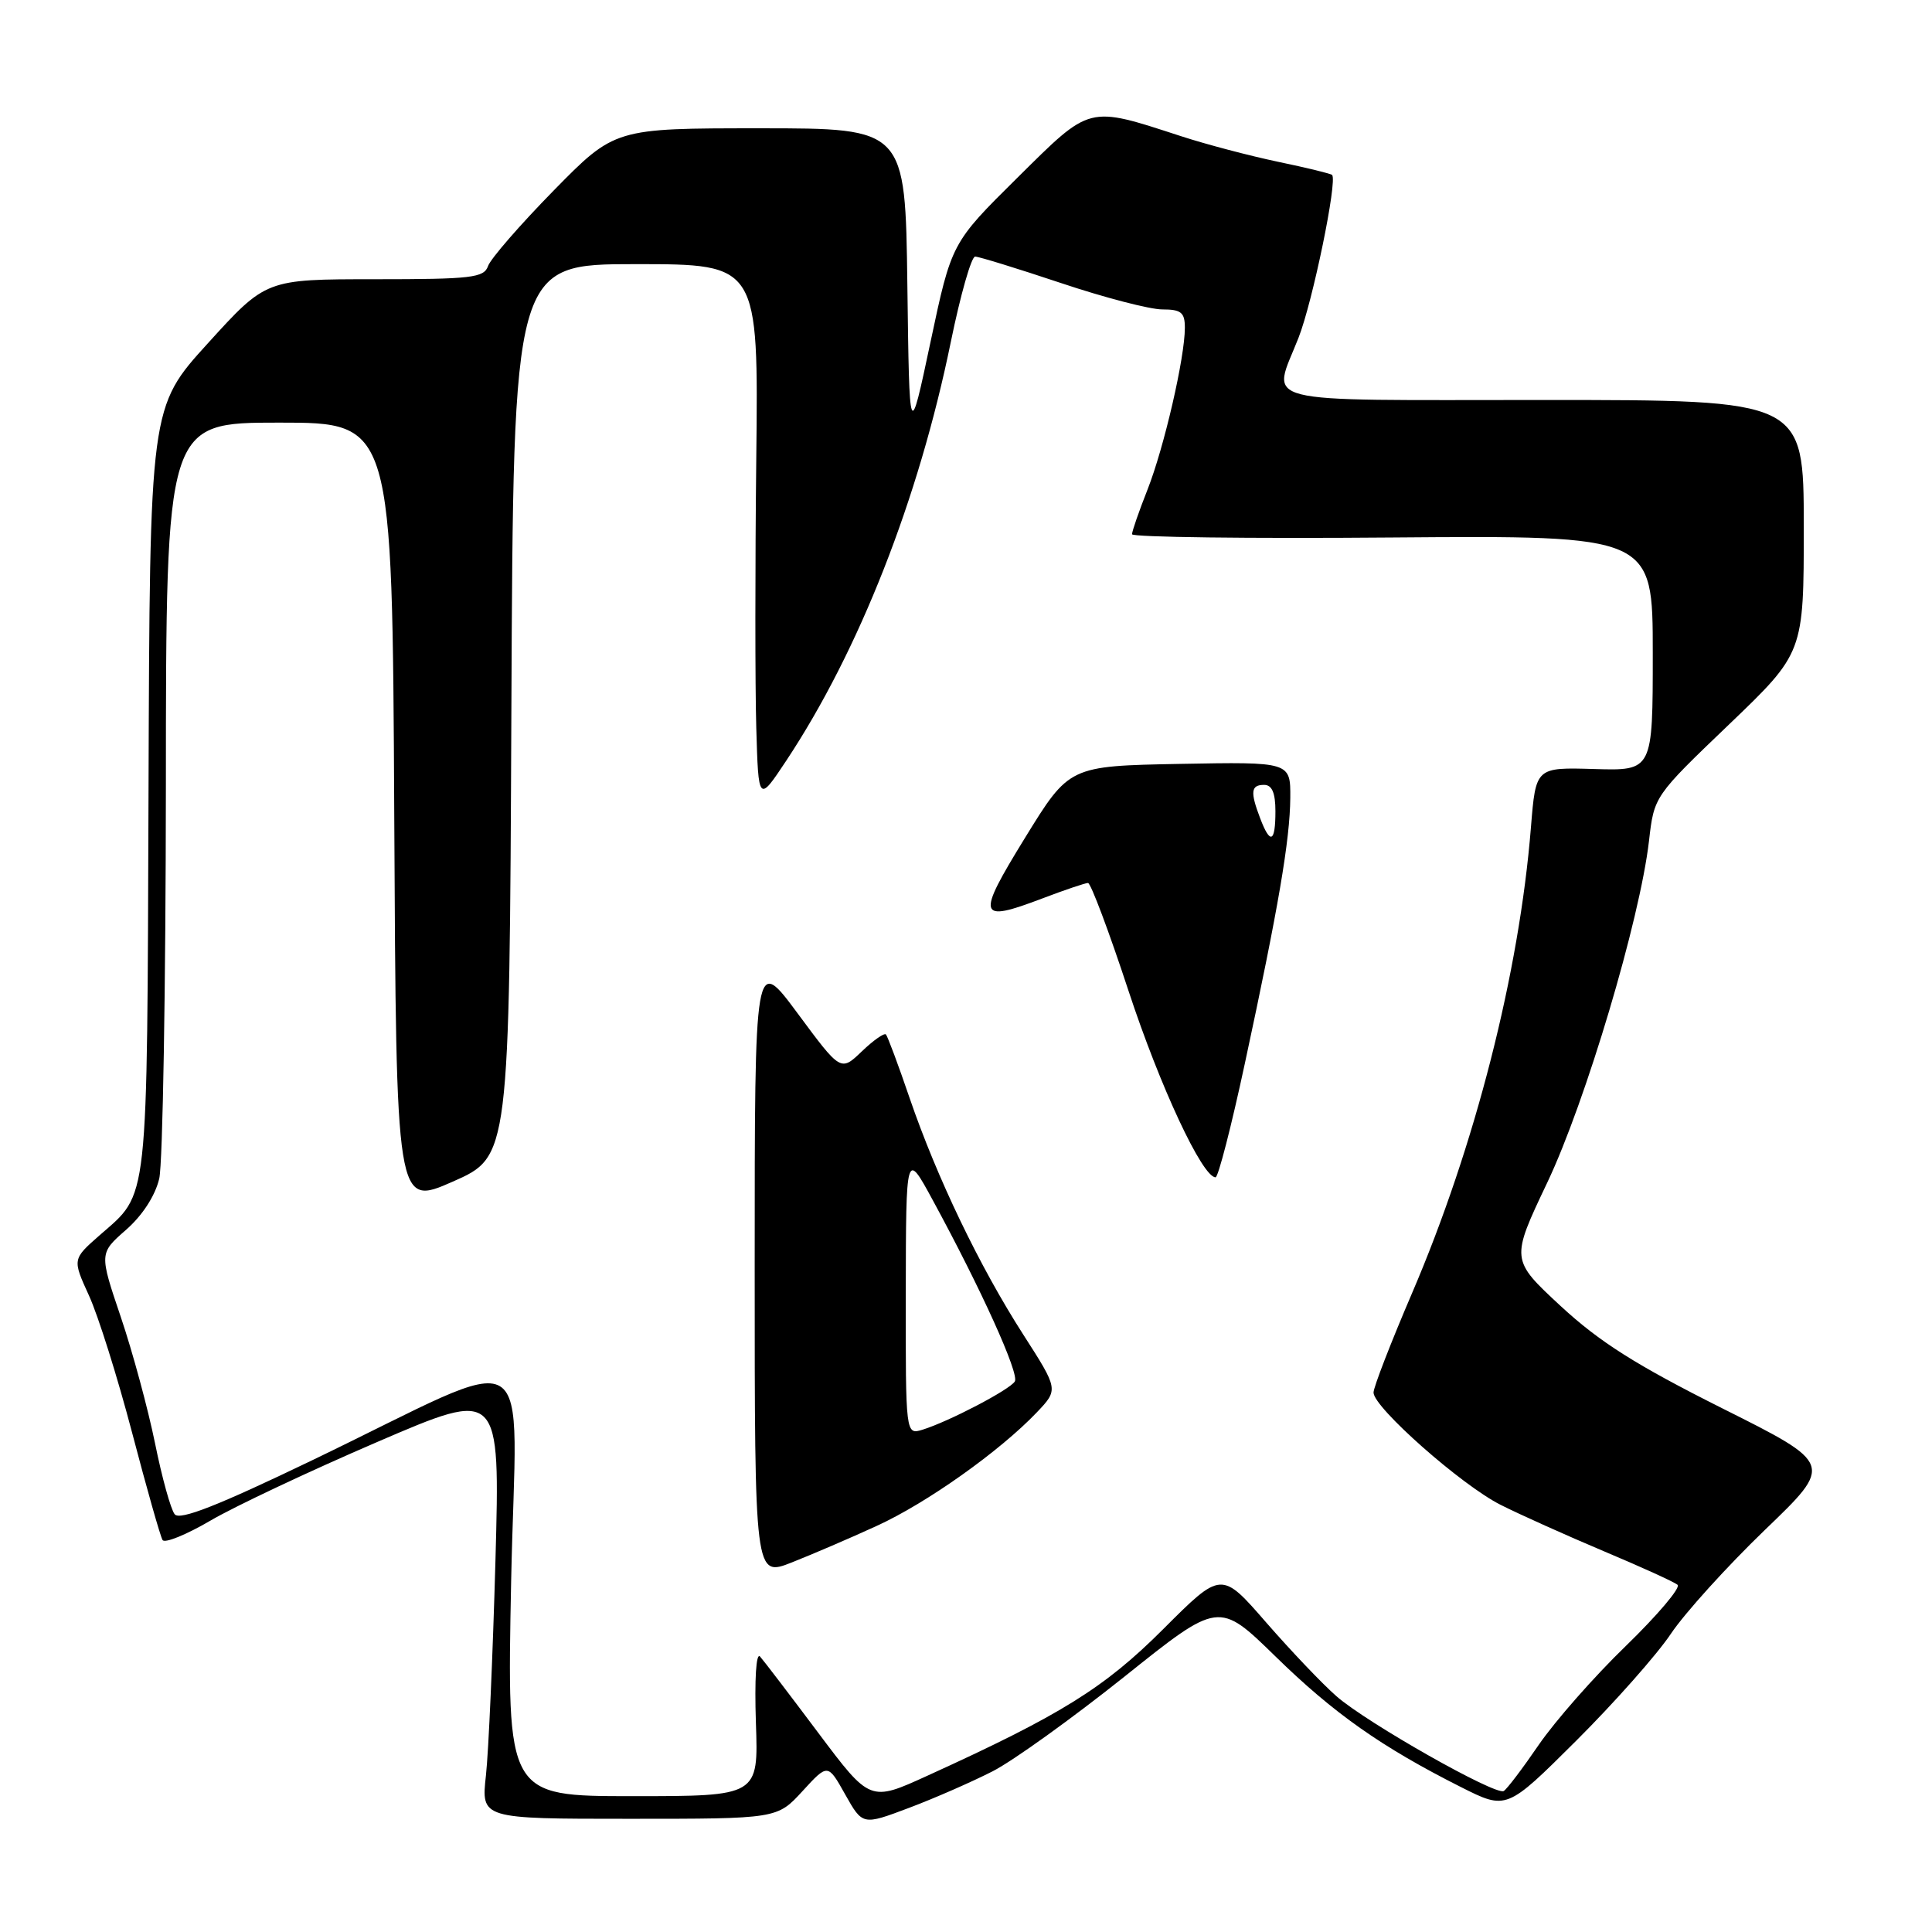 <?xml version="1.0" encoding="UTF-8" standalone="no"?>
<!DOCTYPE svg PUBLIC "-//W3C//DTD SVG 1.1//EN" "http://www.w3.org/Graphics/SVG/1.1/DTD/svg11.dtd" >
<svg xmlns="http://www.w3.org/2000/svg" xmlns:xlink="http://www.w3.org/1999/xlink" version="1.1" viewBox="0 0 256 256">
 <g >
 <path fill="currentColor"
d=" M 131.54 234.70 C 134.27 233.30 142.12 227.65 149.00 222.16 C 161.50 212.16 161.50 212.16 169.00 219.48 C 176.73 227.04 183.06 231.49 193.57 236.79 C 199.63 239.84 199.63 239.84 208.84 230.67 C 213.90 225.63 219.55 219.25 221.39 216.50 C 223.23 213.75 228.84 207.56 233.84 202.74 C 242.95 193.99 242.95 193.99 228.19 186.60 C 216.77 180.87 211.95 177.82 206.80 173.06 C 200.17 166.91 200.17 166.91 205.02 156.70 C 210.11 145.98 217.29 121.88 218.50 111.43 C 219.18 105.50 219.18 105.50 229.10 96.00 C 239.01 86.50 239.01 86.50 239.01 69.75 C 239.00 53.00 239.00 53.00 204.50 53.00 C 165.64 53.00 168.54 53.74 172.06 44.76 C 173.94 39.97 177.24 23.94 176.51 23.18 C 176.34 23.01 173.12 22.22 169.36 21.44 C 165.60 20.65 159.82 19.13 156.51 18.05 C 144.04 14.00 144.60 13.86 134.79 23.57 C 126.08 32.19 126.08 32.19 123.29 45.35 C 120.50 58.50 120.50 58.50 120.23 37.75 C 119.96 17.00 119.96 17.00 100.71 17.00 C 81.46 17.00 81.46 17.00 73.36 25.25 C 68.91 29.79 65.00 34.29 64.67 35.25 C 64.13 36.81 62.48 37.00 49.65 37.00 C 35.25 37.00 35.25 37.00 27.55 45.48 C 19.85 53.95 19.85 53.95 19.68 104.73 C 19.48 160.41 19.75 157.94 13.21 163.67 C 9.59 166.85 9.59 166.85 11.79 171.67 C 13.01 174.33 15.58 182.51 17.51 189.86 C 19.44 197.21 21.25 203.60 21.54 204.06 C 21.82 204.53 24.69 203.36 27.90 201.48 C 31.11 199.60 41.06 194.91 50.01 191.06 C 66.27 184.06 66.27 184.06 65.65 206.78 C 65.30 219.28 64.74 232.09 64.39 235.25 C 63.75 241.00 63.75 241.00 83.36 241.00 C 102.97 241.00 102.97 241.00 106.33 237.34 C 109.69 233.67 109.69 233.67 111.99 237.77 C 114.30 241.87 114.30 241.87 120.43 239.56 C 123.81 238.29 128.80 236.10 131.54 234.70 Z  M 108.44 229.63 C 104.68 224.61 101.20 220.05 100.71 219.50 C 100.19 218.91 99.97 222.52 100.16 228.25 C 100.50 238.00 100.50 238.00 83.83 238.00 C 67.16 238.00 67.16 238.00 67.73 209.49 C 68.40 176.68 71.91 178.80 41.29 193.53 C 28.84 199.52 23.83 201.49 23.15 200.65 C 22.63 200.02 21.46 195.78 20.54 191.23 C 19.61 186.68 17.58 179.16 16.01 174.52 C 13.15 166.07 13.15 166.07 16.70 162.96 C 18.88 161.05 20.57 158.43 21.10 156.17 C 21.57 154.15 21.96 130.79 21.98 104.25 C 22.00 56.00 22.00 56.00 36.99 56.00 C 51.98 56.00 51.98 56.00 52.24 107.93 C 52.50 159.87 52.50 159.87 60.00 156.57 C 67.50 153.26 67.50 153.26 67.76 94.13 C 68.02 35.00 68.02 35.00 84.26 35.00 C 100.50 35.00 100.50 35.00 100.21 60.75 C 100.05 74.91 100.05 90.96 100.21 96.42 C 100.50 106.34 100.50 106.34 104.18 100.80 C 113.83 86.24 121.73 66.15 126.00 45.25 C 127.27 39.06 128.71 34.00 129.21 34.00 C 129.70 34.00 134.82 35.58 140.57 37.50 C 146.32 39.43 152.37 41.00 154.01 41.00 C 156.51 41.00 157.00 41.40 157.00 43.43 C 157.00 47.39 154.25 59.29 152.05 64.88 C 150.92 67.74 150.00 70.39 150.00 70.79 C 150.00 71.18 165.52 71.38 184.50 71.22 C 219.00 70.95 219.00 70.95 219.00 86.54 C 219.00 102.13 219.00 102.13 211.25 101.90 C 203.50 101.67 203.50 101.67 202.86 109.59 C 201.31 128.93 195.44 151.92 187.09 171.38 C 184.29 177.91 182.00 183.82 182.00 184.52 C 182.00 186.49 193.65 196.79 198.84 199.40 C 201.40 200.69 207.55 203.45 212.50 205.54 C 217.45 207.62 221.85 209.62 222.29 210.00 C 222.72 210.37 219.64 214.01 215.44 218.09 C 211.23 222.16 206.05 228.06 203.90 231.19 C 201.76 234.32 199.67 237.08 199.25 237.32 C 198.18 237.95 181.15 228.31 177.10 224.77 C 175.23 223.14 171.04 218.73 167.77 214.98 C 161.84 208.16 161.84 208.16 154.15 215.85 C 146.34 223.66 140.58 227.24 122.89 235.29 C 115.29 238.76 115.29 238.76 108.44 229.63 Z  M 116.17 202.19 C 122.81 199.16 132.49 192.28 137.38 187.15 C 140.26 184.12 140.26 184.12 135.57 176.81 C 129.79 167.80 124.15 156.06 120.53 145.50 C 119.03 141.10 117.61 137.31 117.39 137.07 C 117.16 136.84 115.72 137.85 114.19 139.32 C 111.40 141.99 111.40 141.99 105.70 134.29 C 100.00 126.60 100.00 126.60 100.00 167.79 C 100.00 208.97 100.00 208.97 104.92 207.03 C 107.63 205.96 112.69 203.79 116.17 202.19 Z  M 164.95 140.91 C 169.42 120.16 170.92 111.32 170.97 105.72 C 171.00 100.95 171.00 100.95 156.34 101.22 C 141.68 101.50 141.68 101.50 135.83 111.00 C 129.32 121.58 129.53 122.31 138.11 119.05 C 141.08 117.92 143.80 117.00 144.17 117.00 C 144.53 117.00 146.94 123.41 149.52 131.25 C 153.71 143.99 159.32 156.00 161.07 156.00 C 161.42 156.00 163.17 149.21 164.95 140.91 Z  M 120.02 171.32 C 120.05 152.50 120.05 152.50 123.58 159.00 C 130.01 170.82 135.09 182.04 134.47 183.05 C 133.79 184.15 125.75 188.35 122.25 189.44 C 120.00 190.13 120.00 190.13 120.02 171.32 Z  M 166.98 108.43 C 165.64 104.92 165.75 104.00 167.50 104.00 C 168.55 104.00 169.00 105.06 169.00 107.50 C 169.00 111.65 168.32 111.96 166.98 108.43 Z "/>
</g>
</svg>